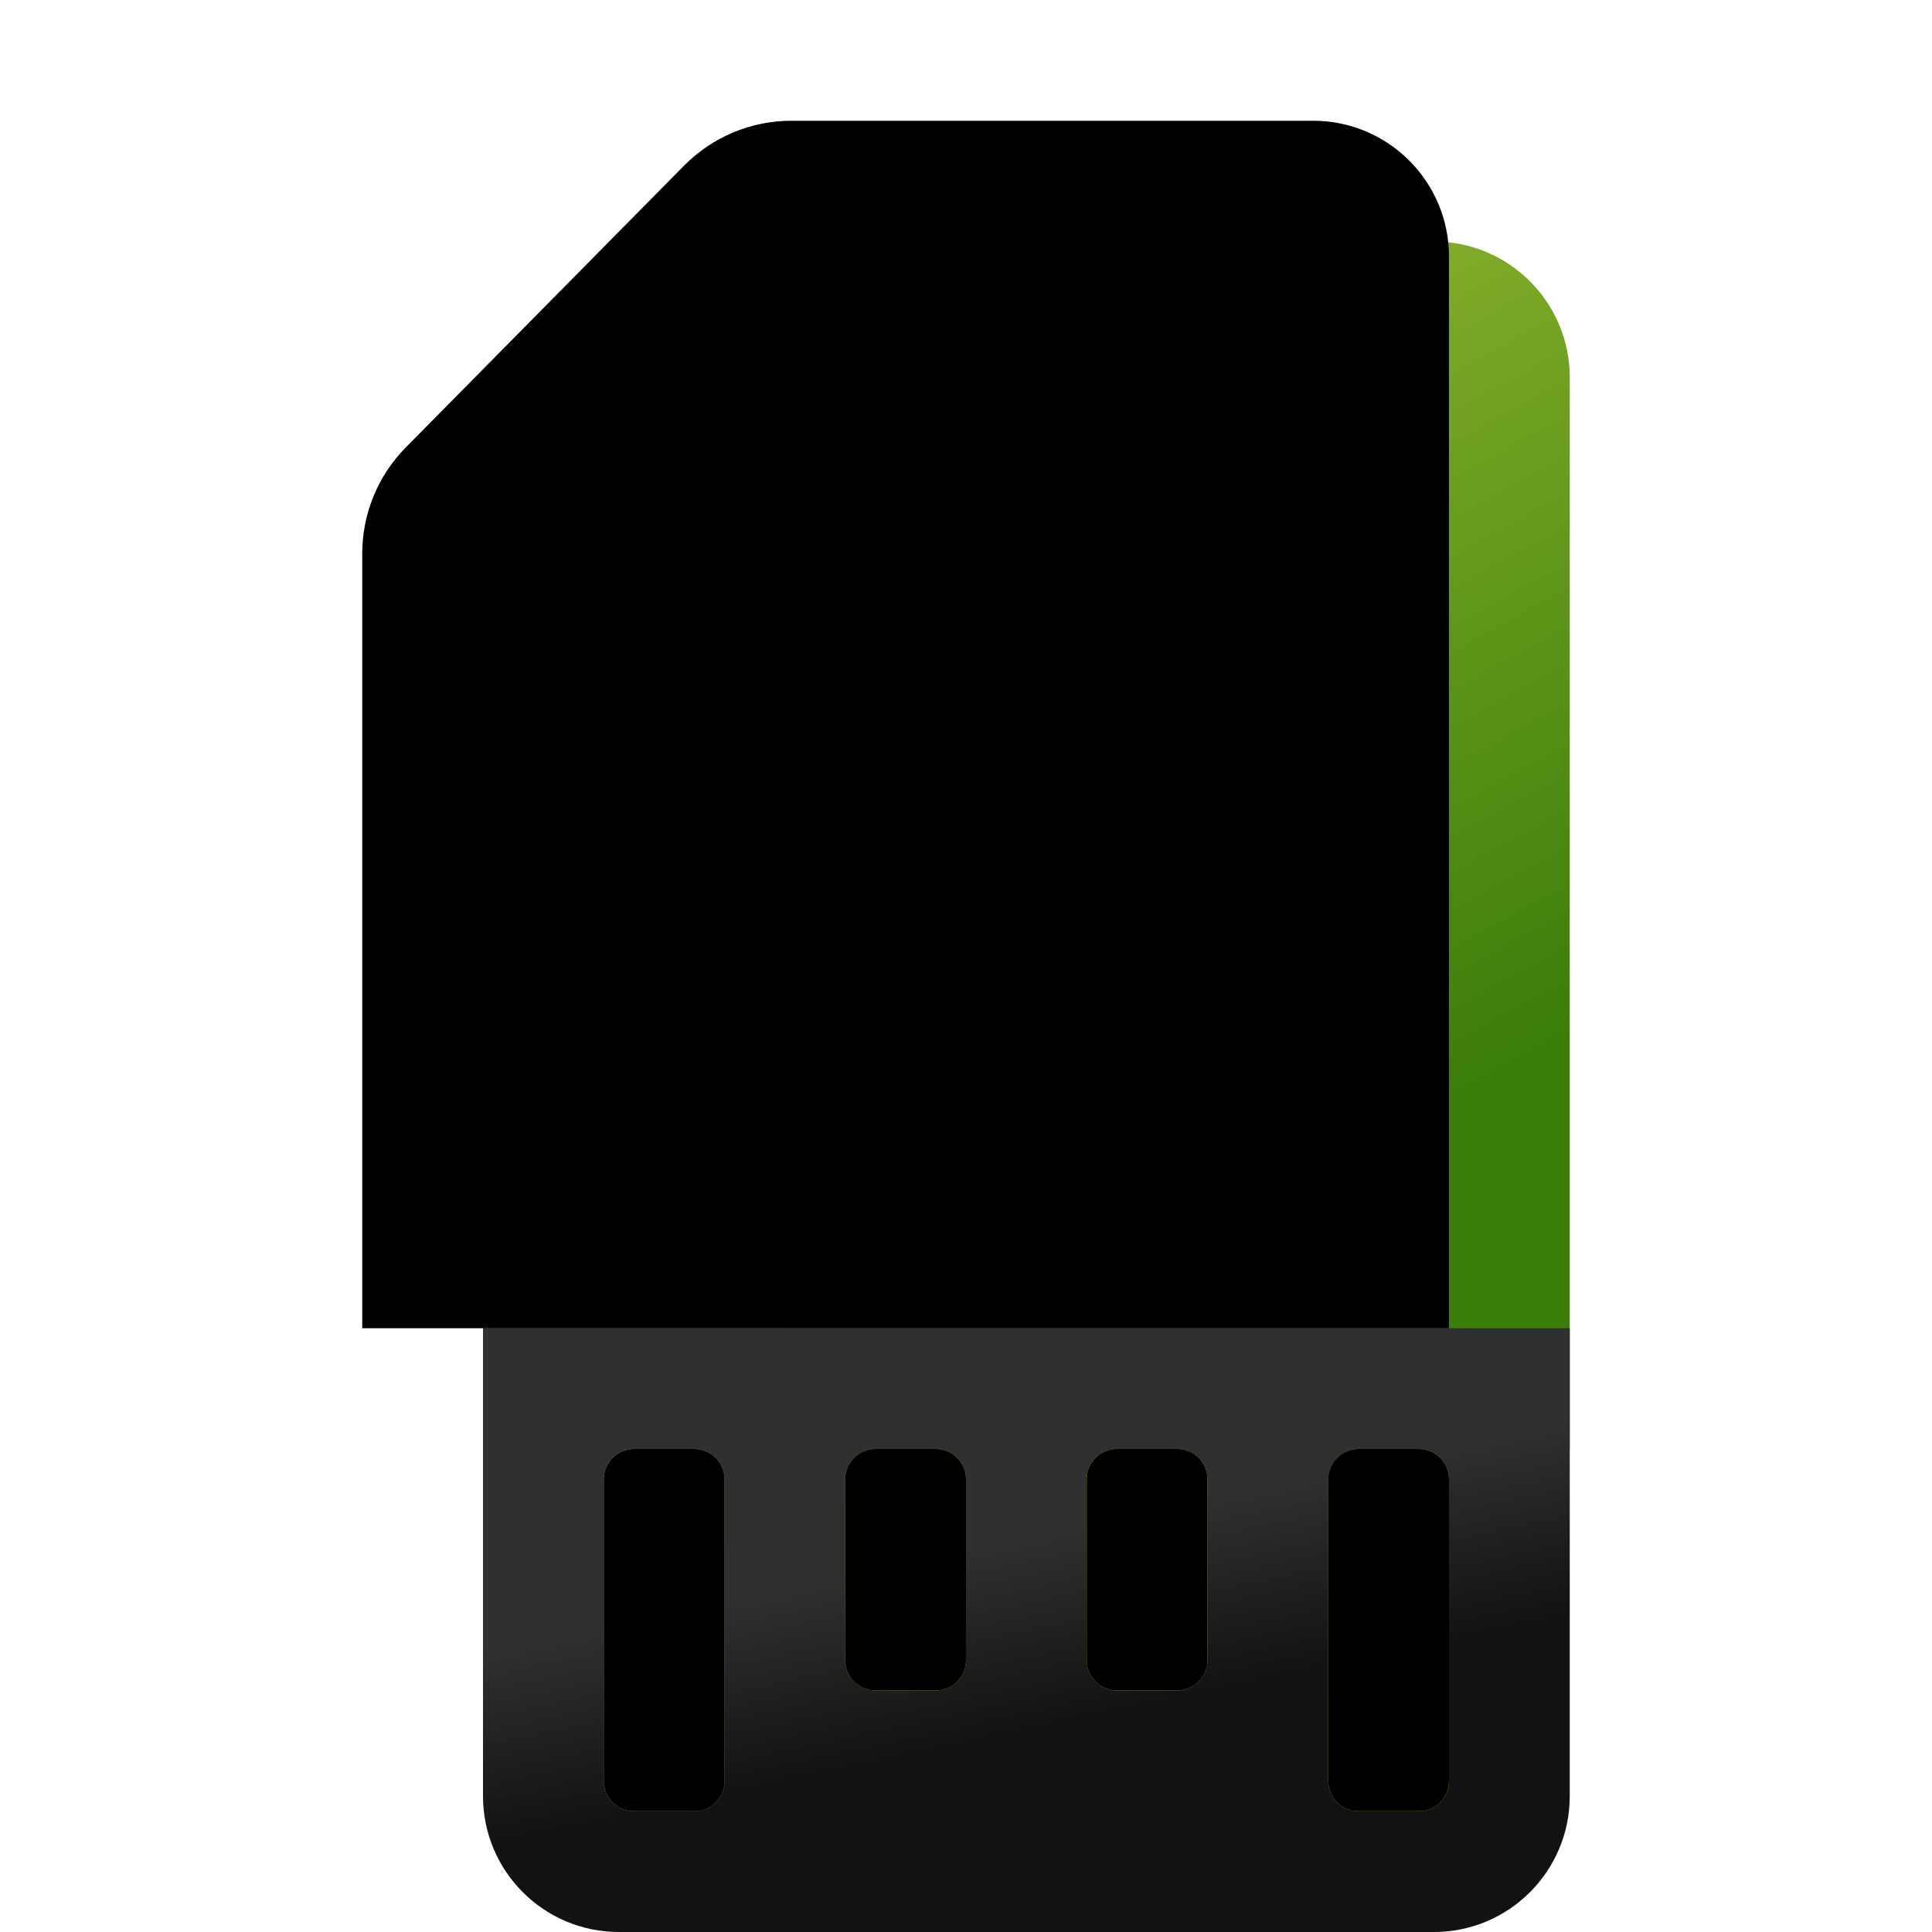 <svg width="16" height="16" version="1.1" viewBox="0 0 16 16" xmlns="http://www.w3.org/2000/svg" xmlns:xlink="http://www.w3.org/1999/xlink">
<defs>
<filter id="deepin-boot-maker-a" x="-44.4%" y="-28.6%" width="188.9%" height="157.1%">
<feOffset dy="1" in="SourceAlpha" result="shadowOffsetOuter1"/>
<feGaussianBlur in="shadowOffsetOuter1" result="shadowBlurOuter1" stdDeviation=".5"/>
<feComposite in="shadowBlurOuter1" in2="SourceAlpha" operator="out" result="shadowBlurOuter1"/>
<feColorMatrix in="shadowBlurOuter1" result="shadowMatrixOuter1" values="0 0 0 0 0   0 0 0 0 0   0 0 0 0 0  0 0 0 0.15 0"/>
<feMerge>
<feMergeNode in="shadowMatrixOuter1"/>
<feMergeNode in="SourceGraphic"/>
</feMerge>
</filter>
<linearGradient id="deepin-boot-maker-c" x1="3.055" x2="6.828" y1="-4.6268e-31" y2="7.593" gradientTransform="scale(.949 1.054)" gradientUnits="userSpaceOnUse">
<stop stop-color="#9BBE34" offset="0"/>
<stop stop-color="#3A7D09" offset="1"/>
</linearGradient>
<path id="deepin-boot-maker-b" d="m3.554 0h4.321c0.621-6.6598e-16 1.125 0.504 1.125 1.125v8.875h-9v-6.417c-2.6231e-16 -0.329 0.13-0.644 0.361-0.878l2.304-2.333c0.235-0.238 0.555-0.372 0.889-0.372z"/>
<filter id="deepin-boot-maker-d" x="-11.1%" width="122.2%">
<feGaussianBlur in="SourceAlpha" result="shadowBlurInner1" stdDeviation=".5"/>
<feOffset dy="1" in="shadowBlurInner1" result="shadowOffsetInner1"/>
<feComposite in="shadowOffsetInner1" in2="SourceAlpha" k2="-1" k3="1" operator="arithmetic" result="shadowInnerInner1"/>
<feColorMatrix in="shadowInnerInner1" result="shadowMatrixInner1" values="0 0 0 0 1   0 0 0 0 1   0 0 0 0 1  0 0 0 0.3 0"/>
<feGaussianBlur in="SourceAlpha" result="shadowBlurInner2" stdDeviation=".5"/>
<feOffset dx="-1" dy="-1" in="shadowBlurInner2" result="shadowOffsetInner2"/>
<feComposite in="shadowOffsetInner2" in2="SourceAlpha" k2="-1" k3="1" operator="arithmetic" result="shadowInnerInner2"/>
<feColorMatrix in="shadowInnerInner2" result="shadowMatrixInner2" values="0 0 0 0 0.018   0 0 0 0 0.105   0 0 0 0 0.005  0 0 0 0.354 0"/>
<feMerge>
<feMergeNode in="shadowMatrixInner1"/>
<feMergeNode in="shadowMatrixInner2"/>
</feMerge>
</filter>
<linearGradient id="deepin-boot-maker-g" x1="3.354" x2="4.074" y1="14.394" y2="16.277" gradientTransform="matrix(1.342 0 0 .745 4 1)" gradientUnits="userSpaceOnUse">
<stop stop-color="#303030" offset="0"/>
<stop stop-color="#131212" offset="1"/>
</linearGradient>
<linearGradient id="deepin-boot-maker-h" x1=".655" x2="5.237" y1="17.212" y2="17.921" gradientTransform="scale(1.528 .655)" gradientUnits="userSpaceOnUse">
<stop stop-color="#F1E274" offset="0"/>
<stop stop-color="#CEB214" offset=".181"/>
<stop stop-color="#F2CC00" offset=".378"/>
<stop stop-color="#E7BF00" offset=".565"/>
<stop stop-color="#F9D53B" offset=".676"/>
<stop stop-color="#E8B800" offset=".834"/>
<stop stop-color="#FFCF00" offset="1"/>
</linearGradient>
<path id="deepin-boot-maker-i" d="m1.75 10c0.138 0 0.25 0.112 0.25 0.25v2.5c0 0.138-0.112 0.25-0.25 0.25h-0.5c-0.138 0-0.25-0.112-0.25-0.25v-2.5c0-0.138 0.112-0.25 0.25-0.25h0.5zm6 0c0.138 0 0.25 0.112 0.25 0.25v2.5c0 0.138-0.112 0.25-0.25 0.25h-0.5c-0.138 0-0.25-0.112-0.25-0.25v-2.5c0-0.138 0.112-0.25 0.25-0.25h0.5zm-2 0c0.138 0 0.25 0.112 0.25 0.25v1.5c0 0.138-0.112 0.25-0.25 0.25h-0.5c-0.138 0-0.25-0.112-0.25-0.25v-1.5c0-0.138 0.112-0.25 0.25-0.25h0.5zm-2 0c0.138 0 0.25 0.112 0.25 0.25v1.5c0 0.138-0.112 0.25-0.25 0.25h-0.5c-0.138 0-0.25-0.112-0.25-0.25v-1.5c0-0.138 0.112-0.25 0.25-0.25h0.5z"/>
<filter id="deepin-boot-maker-j" x="-7.1%" y="-16.7%" width="114.3%" height="133.3%">
<feOffset dy="1" in="SourceAlpha" result="shadowOffsetInner1"/>
<feComposite in="shadowOffsetInner1" in2="SourceAlpha" k2="-1" k3="1" operator="arithmetic" result="shadowInnerInner1"/>
<feColorMatrix in="shadowInnerInner1" values="0 0 0 0 0.927   0 0 0 0 0.559   0 0 0 0 0  0 0 0 0.5 0"/>
</filter>
</defs>
<g fill-rule="evenodd">
<use transform="translate(4,1)" width="100%" height="100%" fill="url(#deepin-boot-maker-c)" filter="url(#deepin-boot-maker-a)" xlink:href="#deepin-boot-maker-b"/>
<use transform="translate(4,1)" width="100%" height="100%" fill="#000000" filter="url(#deepin-boot-maker-d)" xlink:href="#deepin-boot-maker-b"/>
<path d="m4 10h9v3.875c0 0.621-0.504 1.125-1.125 1.125h-6.75c-0.621 0-1.125-0.504-1.125-1.125z" fill="url(#deepin-boot-maker-g)" filter="url(#deepin-boot-maker-a)"/>
<use transform="translate(4,1)" width="100%" height="100%" fill="url(#deepin-boot-maker-h)" filter="url(#deepin-boot-maker-a)" xlink:href="#deepin-boot-maker-i"/>
<use transform="translate(4,1)" width="100%" height="100%" fill="#000000" filter="url(#deepin-boot-maker-j)" xlink:href="#deepin-boot-maker-i"/>
</g>
</svg>
